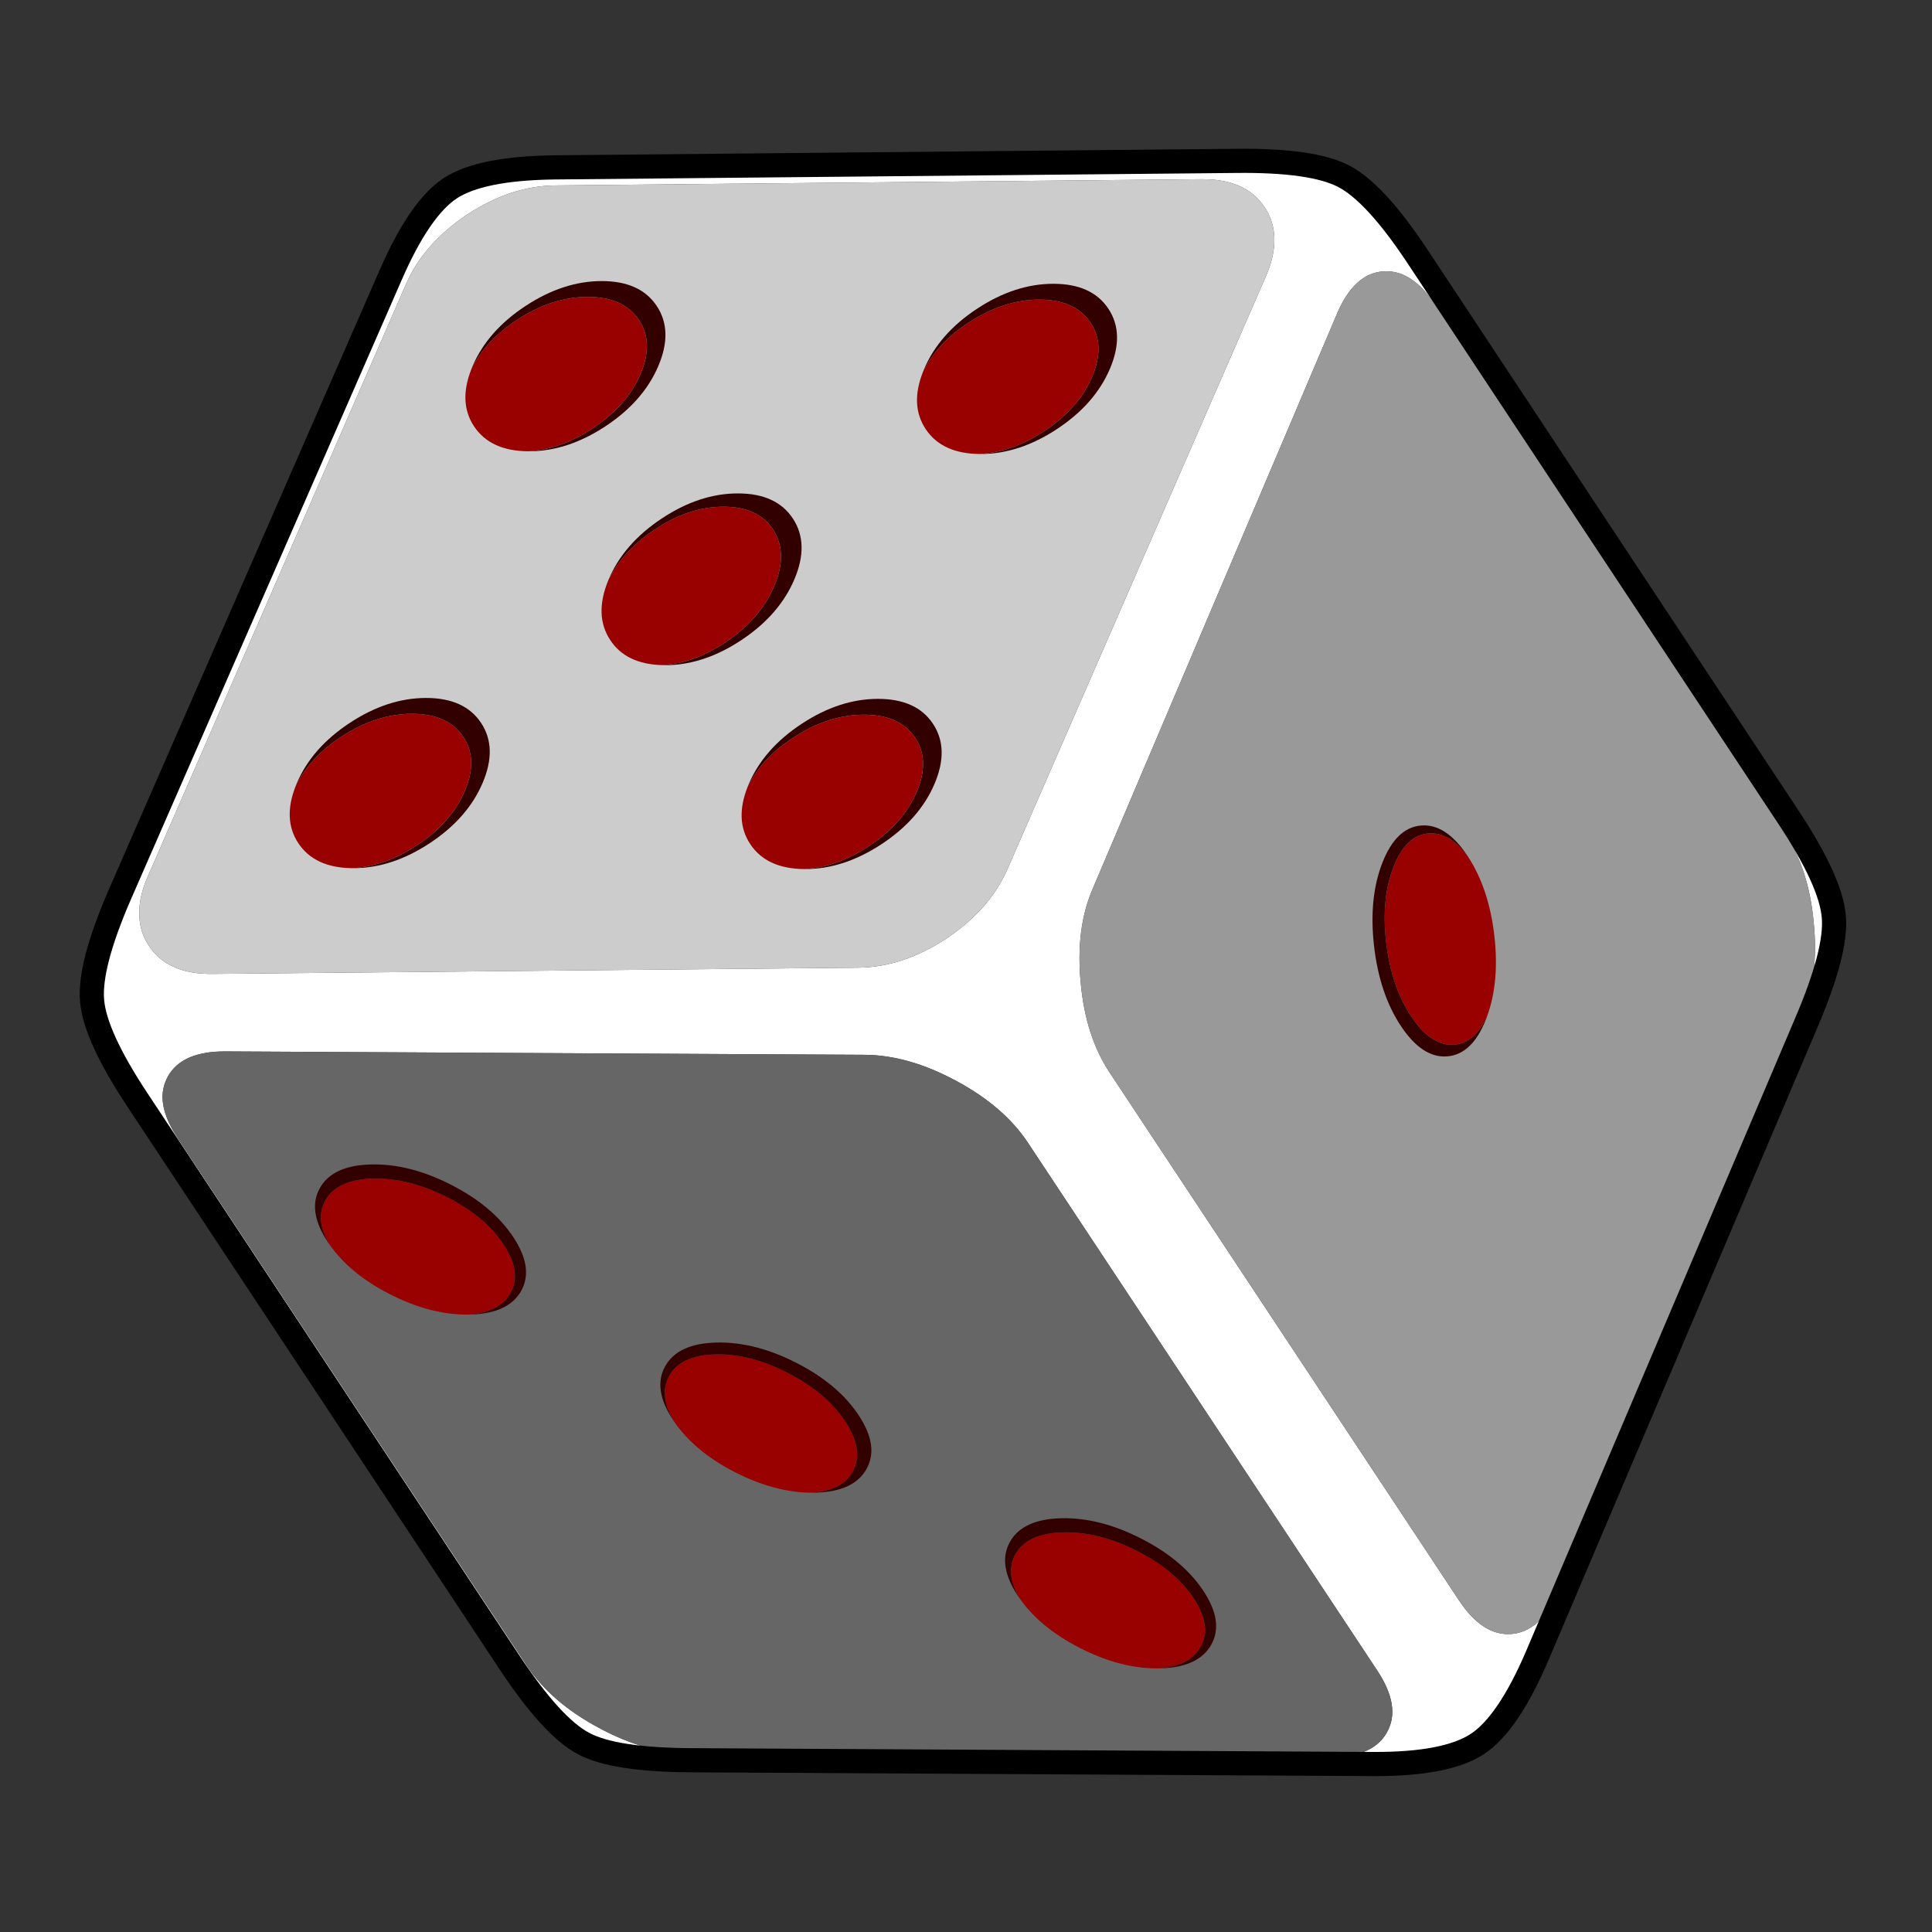 
<svg xmlns="http://www.w3.org/2000/svg" version="1.1" xmlns:xlink="http://www.w3.org/1999/xlink" preserveAspectRatio="none" x="0px" y="0px" width="320px" height="320px" viewBox="0 0 320 320">
<rect x="0" y="0" width="320" height="320" fill="#333333" stroke="none"/>
<defs>
<g id="Layer4_0_FILL">
<path fill="#FFFFFF" stroke="none" d="
M 1040.5 342.55
Q 1034.4 342.55 1024.25 349.15
L 930.2 410
Q 919.55 416.95 916.8 422.05 914 427.15 914 439.85
L 914 551.55
Q 914 564.35 916.8 569.5 919.5 574.55 930.2 581.7
L 1024 644.5
Q 1034.1 651.25 1040.25 651.25 1046.35 651.25 1056.6 644.5
L 1151.45 581.75
Q 1162.25 574.65 1165 569.6 1167.85 564.45 1167.85 551.65
L 1167.85 440.4
Q 1167.85 427.7 1165 422.55 1162.2 417.45 1151.5 410.55
L 1056.8 349.2
Q 1046.55 342.6 1040.5 342.55
M 1025.55 351.75
Q 1031.7 347.75 1040.4 347.7 1049.1 347.75 1055.25 351.75
L 1145.05 409.95
Q 1149.35 412.75 1150.65 416.35 1151.2 417.9 1151.2 419.6 1151.2 425.25 1145.05 429.25
L 1055.25 487.45
Q 1049.1 491.45 1040.4 491.5 1031.7 491.45 1025.55 487.45
L 935.75 429.25
Q 929.6 425.25 929.6 419.6 929.6 417.7 930.3 416 930.55 415.4 930.9 414.8 931 414.55 931.15 414.4 932.65 411.95 935.75 409.95
L 1025.55 351.75
M 917.65 441.75
Q 918.65 440.25 920.25 439.4 924.5 437.15 930.55 441.2
L 1018.45 500.05
Q 1024.5 504.1 1028.75 512.05 1033 519.95 1033 527.15
L 1033 631.95
Q 1033 639.15 1028.75 641.35 1028 641.75 1027.2 641.95 1023.45 642.9 1018.45 639.55
L 930.55 580.7
Q 924.5 576.65 920.25 568.7 916 560.8 916 553.6
L 916 448.8
Q 916 444.3 917.65 441.75
M 1151.55 440.85
Q 1157.5 436.95 1161.65 439.25 1162.85 439.9 1163.7 440.95 1165.85 443.6 1165.85 448.75
L 1165.85 553.55
Q 1165.85 560.75 1161.65 568.55 1157.5 576.45 1151.55 580.35
L 1065 637.6
Q 1061.9 639.65 1059.25 640 1059.15 640 1059.05 640.05 1058.75 640.05 1058.5 640.05 1056.55 640.1 1054.9 639.2 1050.7 636.9 1050.7 629.7
L 1050.7 524.9
Q 1050.7 517.7 1054.9 509.9 1059.1 502 1065 498.1
L 1151.55 440.85 Z"/>

<path fill="#999999" stroke="none" d="
M 1161.65 439.25
Q 1157.5 436.95 1151.55 440.85
L 1065 498.1
Q 1059.1 502 1054.9 509.9 1050.7 517.7 1050.7 524.9
L 1050.7 629.7
Q 1050.7 636.9 1054.9 639.2 1056.55 640.1 1058.5 640.05 1058.75 640.05 1059.05 640.05 1059.15 640 1059.25 640 1061.9 639.65 1065 637.6
L 1151.55 580.35
Q 1157.5 576.45 1161.65 568.55 1165.85 560.75 1165.85 553.55
L 1165.85 448.75
Q 1165.85 443.6 1163.7 440.95 1162.85 439.9 1161.65 439.25 Z"/>

<path fill="#666666" stroke="none" d="
M 920.25 439.4
Q 918.65 440.25 917.65 441.75 916 444.3 916 448.8
L 916 553.6
Q 916 560.8 920.25 568.7 924.5 576.65 930.55 580.7
L 1018.45 639.55
Q 1023.45 642.9 1027.2 641.95 1028 641.75 1028.75 641.35 1033 639.15 1033 631.95
L 1033 527.15
Q 1033 519.95 1028.75 512.05 1024.5 504.1 1018.45 500.05
L 930.55 441.2
Q 924.5 437.15 920.25 439.4 Z"/>

<path fill="#CCCCCC" stroke="none" d="
M 1040.4 347.7
Q 1031.7 347.75 1025.55 351.75
L 935.75 409.95
Q 932.65 411.95 931.15 414.4 931 414.55 930.9 414.8 930.55 415.4 930.3 416 929.6 417.7 929.6 419.6 929.6 425.25 935.75 429.25
L 1025.55 487.45
Q 1031.7 491.45 1040.4 491.5 1049.1 491.45 1055.25 487.45
L 1145.05 429.25
Q 1151.2 425.25 1151.2 419.6 1151.2 417.9 1150.65 416.35 1149.35 412.75 1145.05 409.95
L 1055.25 351.75
Q 1049.1 347.75 1040.4 347.7 Z"/>
</g>

<g id="dot_0_Layer0_0_FILL">
<path fill="#990000" stroke="none" d="
M 94.3 -73.65
Q 60.25 -108.3 12.05 -108.3 -36.15 -108.3 -70.2 -73.65 -104.3 -39 -104.3 10 -104.3 59 -70.2 93.65 -38.851 125.552 4.5 128.05 54.696 126.551 90.6 90.6 127.59 53.659 128.15 1.55 125.433 -42.015 94.3 -73.65 Z"/>

<path fill="#330000" stroke="none" d="
M 90.6 -90.6
Q 53.1 -128.15 0 -128.15 -53.1 -128.15 -90.6 -90.6 -128.15 -53.1 -128.15 0 -128.15 53.1 -90.6 90.6 -53.1 128.15 0 128.15 2.261 128.15 4.5 128.05 -38.851 125.552 -70.2 93.65 -104.3 59 -104.3 10 -104.3 -39 -70.2 -73.65 -36.15 -108.3 12.05 -108.3 60.25 -108.3 94.3 -73.65 125.433 -42.015 128.15 1.55 128.15 0.792 128.15 0 128.15 -53.1 90.6 -90.6 Z"/>
</g>

<path id="Layer4_0_1_STROKES" stroke="#000000" stroke-width="4" stroke-linejoin="round" stroke-linecap="round" fill="none" d="
M 204.635 26.982
L 91.806 28.06
Q 79.616 28.21 74.542 31.507 69.455 34.872 64.63 45.976
L 19.761 148.614
Q 14.712 160.286 15.232 166.057 15.711 171.855 22.717 182.447
L 84.342 275.608
Q 91.404 286.284 96.58 289.035 101.618 291.757 114.487 291.817
L 227.365 292.445
Q 239.513 292.502 244.642 289.11 249.73 285.744 254.555 274.46
L 299.044 169.796
Q 304.134 157.916 303.642 152.187 303.177 146.319 296.116 135.644
L 234.739 42.858
Q 227.733 32.266 222.515 29.543 217.366 26.834 204.635 26.982 Z"/>
</defs>

<g transform="matrix( 0.834, -0.552, 0.552, 0.834, -982.25,319.85) ">
<use xlink:href="#Layer4_0_FILL"/>

<use xlink:href="#Layer4_0_1_STROKES" transform="matrix( 0.834, 0.552, -0.552, 0.834, 995.7,275.1) "/>
</g>

<g transform="matrix( -0.12, -0, -0.047, 0.111, 116.2,95.95) ">
<g transform="matrix( 1, 0, 0, 1, 0,0) ">
<use xlink:href="#dot_0_Layer0_0_FILL"/>
</g>
</g>

<g transform="matrix( -0.047, 0.11, -0.12, -0, 168.45,61.1) ">
<g transform="matrix( 1, 0, 0, 1, 0,0) ">
<use xlink:href="#dot_0_Layer0_0_FILL"/>
</g>
</g>

<g transform="matrix( -0.047, 0.11, -0.12, -0, 93.65,60.65) ">
<g transform="matrix( 1, 0, 0, 1, 0,0) ">
<use xlink:href="#dot_0_Layer0_0_FILL"/>
</g>
</g>

<g transform="matrix( -0.047, 0.11, -0.12, -0, 139.4,129.85) ">
<g transform="matrix( 1, 0, 0, 1, 0,0) ">
<use xlink:href="#dot_0_Layer0_0_FILL"/>
</g>
</g>

<g transform="matrix( -0.047, 0.11, -0.12, -0, 64.55,129.7) ">
<g transform="matrix( 1, 0, 0, 1, 0,0) ">
<use xlink:href="#dot_0_Layer0_0_FILL"/>
</g>
</g>

<g transform="matrix( -0.12, 0.003, 0.064, 0.097, 126.85,234.8) ">
<g transform="matrix( 1, 0, 0, 1, 0,0) ">
<use xlink:href="#dot_0_Layer0_0_FILL"/>
</g>
</g>

<g transform="matrix( 0.064, 0.097, -0.12, 0.003, 69.65,205.3) ">
<g transform="matrix( 1, 0, 0, 1, 0,0) ">
<use xlink:href="#dot_0_Layer0_0_FILL"/>
</g>
</g>

<g transform="matrix( 0.064, 0.097, -0.12, 0.003, 183.95,263.9) ">
<g transform="matrix( 1, 0, 0, 1, 0,0) ">
<use xlink:href="#dot_0_Layer0_0_FILL"/>
</g>
</g>

<g transform="matrix( 0.043, -0.11, 0.067, 0.101, 237.55,155.85) ">
<g transform="matrix( 1, 0, 0, 1, 0,0) ">
<use xlink:href="#dot_0_Layer0_0_FILL"/>
</g>
</g>
</svg>
